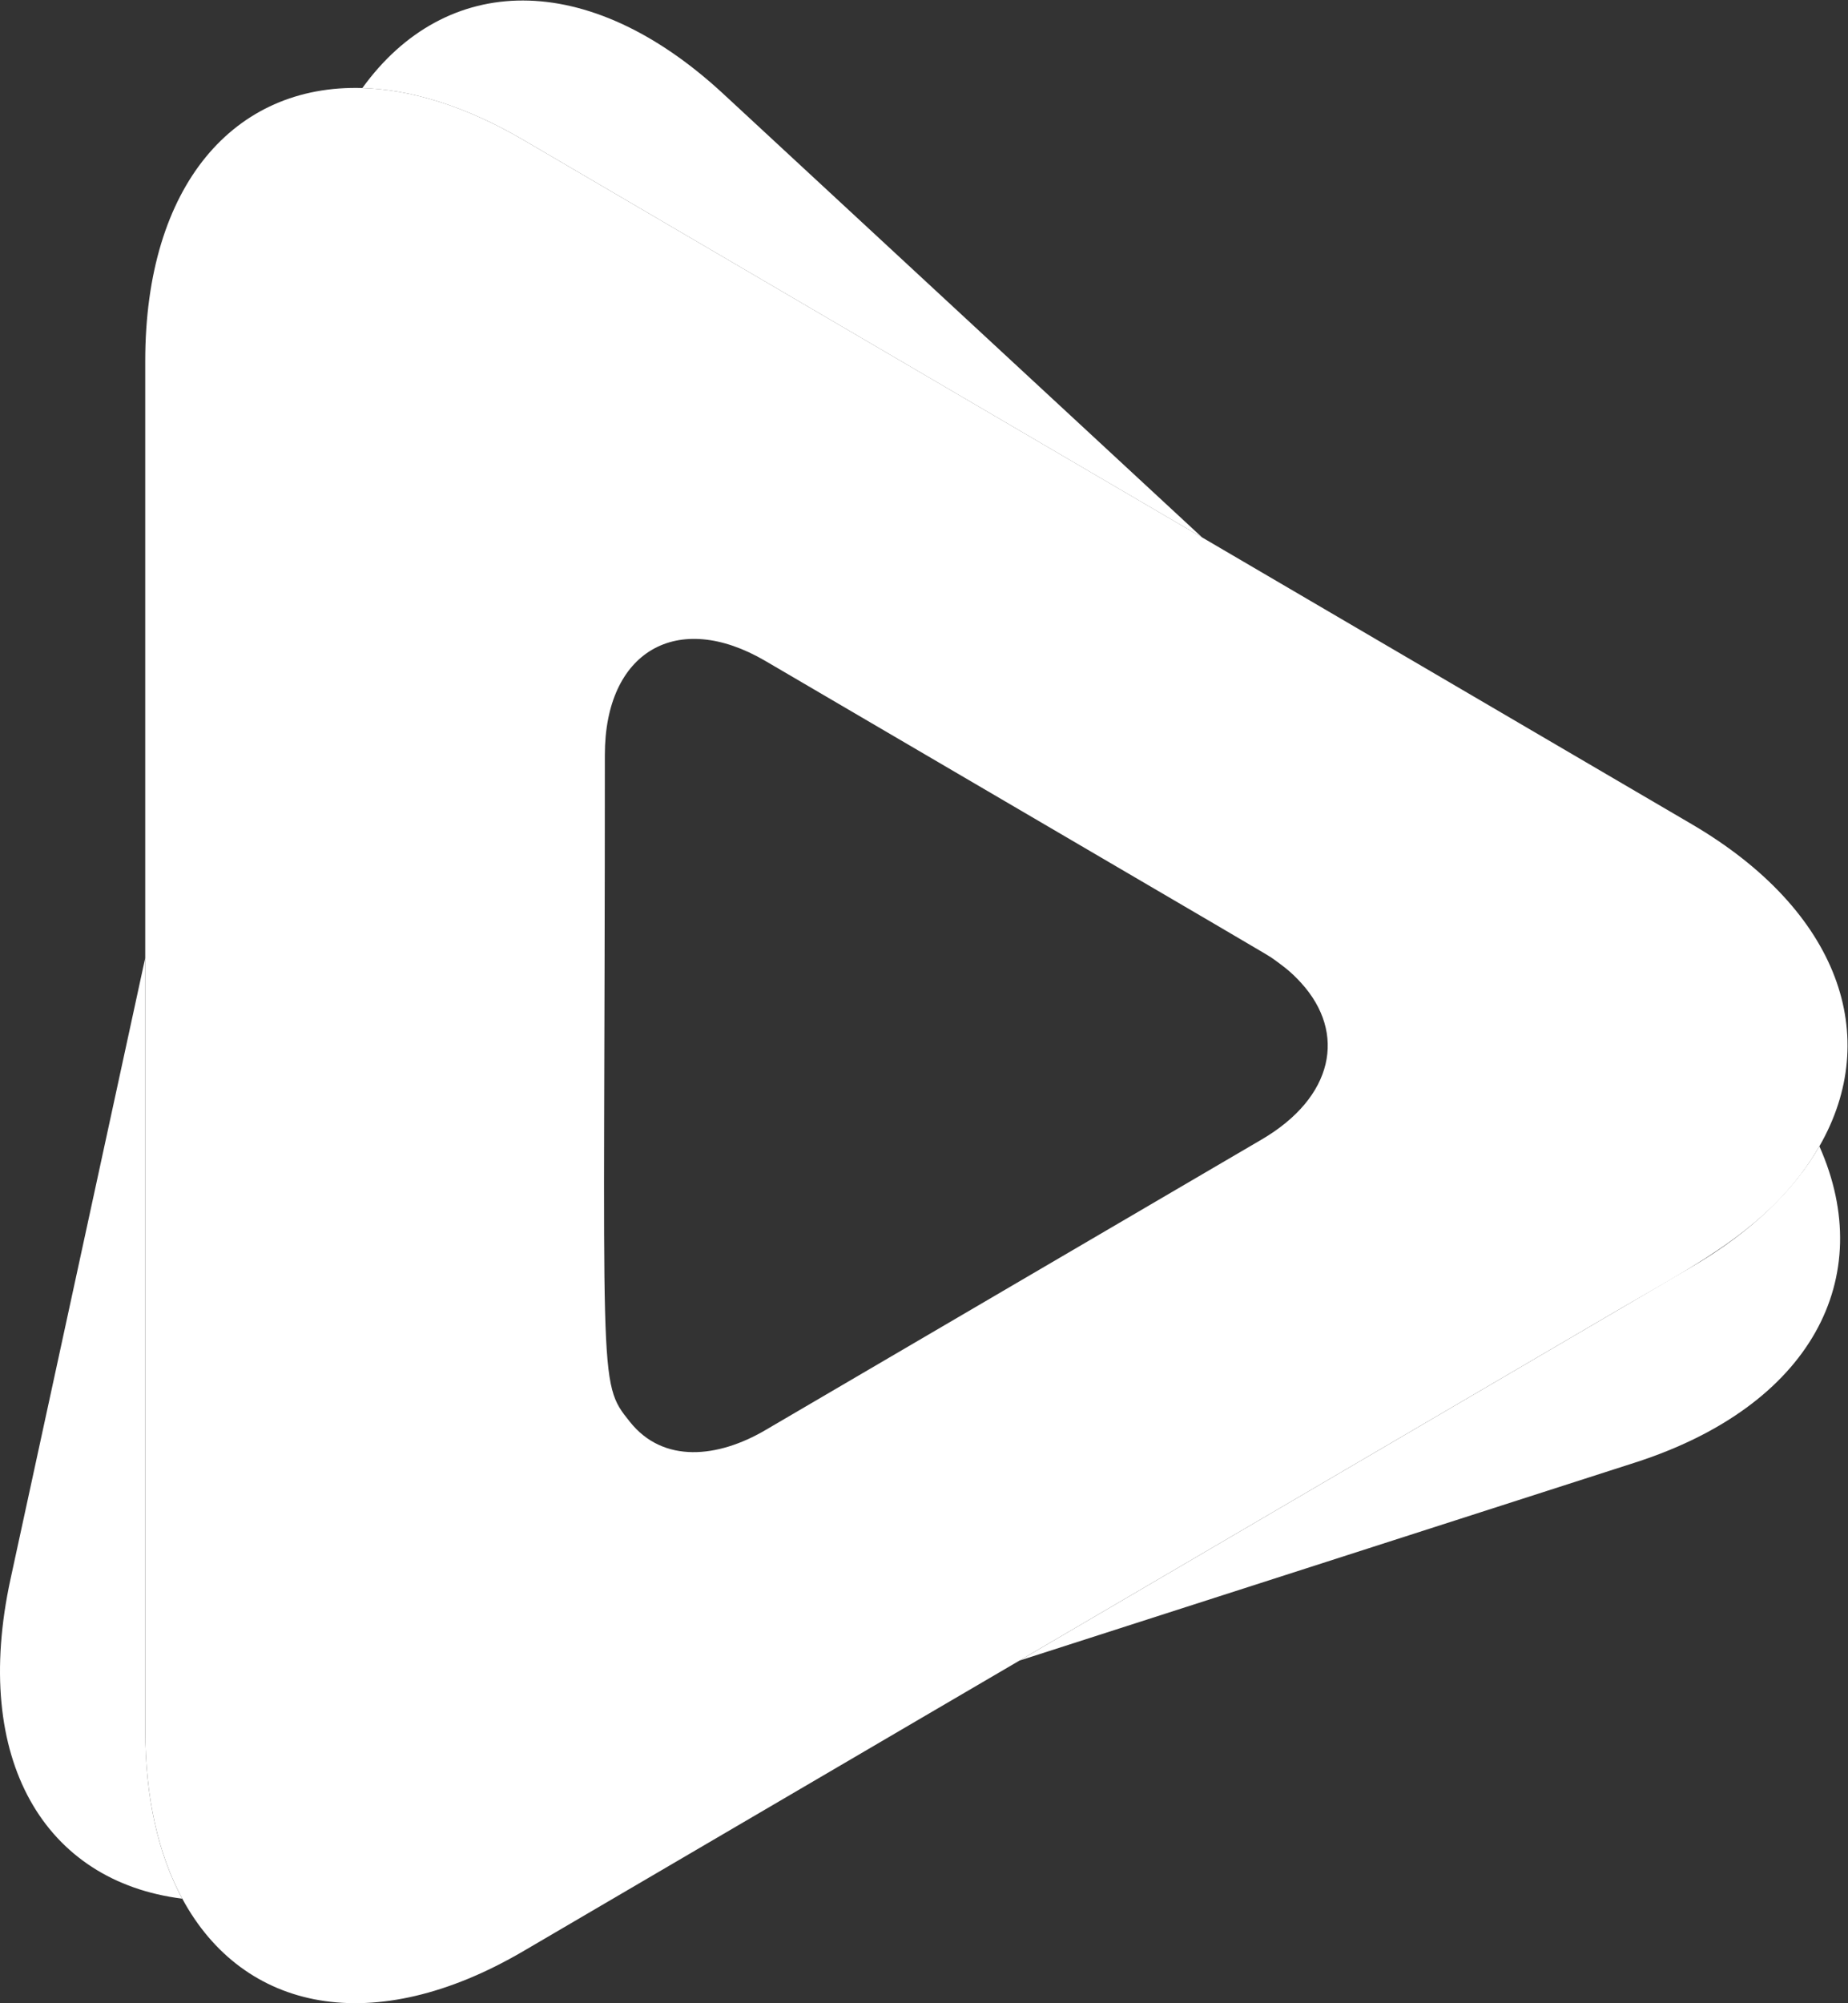 <?xml version="1.0" encoding="UTF-8" standalone="no"?>
<svg
   xmlns:dc="http://purl.org/dc/elements/1.1/"
   xmlns:cc="http://creativecommons.org/ns#"
   xmlns:rdf="http://www.w3.org/1999/02/22-rdf-syntax-ns#"
   xmlns:svg="http://www.w3.org/2000/svg"
   xmlns="http://www.w3.org/2000/svg"
   viewBox="0 0 43.981 47.645"
   height="47.645"
   width="43.981"
   xml:space="preserve"
   id="svg2"
   version="1.1"><rect x="0" y="0" width="43.981" height="47.645" fill="#333333" stroke="none"/><defs
     id="defs6"><clipPath
       id="clipPath18"
       clipPathUnits="userSpaceOnUse"><path
         id="path16"
         d="M 0,35.734 H 32.986 V 0 H 0 Z" /></clipPath></defs><g
     transform="matrix(1.333,0,0,-1.333,0,47.645)"
     id="g10"><g
       id="g12"><g
         clip-path="url(#clipPath18)"
         id="g14"><g
           transform="translate(21.465,26.151)"
           id="g20"><path
             id="path22"
             style="fill:#ffffff;fill-opacity:1;fill-rule:nonzero;stroke:none"
             d="m 0,0 -8.55,7.916 c -2.43,2.25 -4.962,2.16 -6.446,0.104 0.873,-0.026 1.846,-0.324 2.871,-0.923 z" /></g><g
           transform="translate(2.593,18.652)"
           id="g24"><path
             id="path26"
             style="fill:#ffffff;fill-opacity:1;fill-rule:nonzero;stroke:none"
             d="m 0,0 -2.405,-11.083 c -0.701,-3.228 0.611,-5.398 3.066,-5.704 C 0.237,-16.004 0,-14.991 0,-13.776 Z" /></g><g
           transform="translate(30.204,13.138)"
           id="g28"><path
             id="path30"
             style="fill:#ffffff;fill-opacity:1;fill-rule:nonzero;stroke:none"
             d="m 0,0 -12.003,-7.025 10.987,3.532 C 2.138,-2.48 3.323,-0.192 2.279,2.152 1.826,1.364 1.067,0.625 0,0" /></g><g
           transform="translate(22.524,15.41)"
           id="g32"><path
             id="path34"
             style="fill:#ffffff;fill-opacity:1;fill-rule:nonzero;stroke:none"
             d="m 0,0 c -9.959,-5.829 -3.668,-2.146 -8.86,-5.185 -0.842,-0.494 -1.823,-0.603 -2.42,0.151 -0.584,0.726 -0.445,0.582 -0.445,11.897 0,1.849 1.293,2.596 2.865,1.677 C 0.577,3.016 0.049,3.331 0.206,3.225 0.398,3.085 0.522,2.998 0.708,2.793 1.521,1.898 1.288,0.753 0,0 m 7.68,5.627 -8.739,5.115 -12.124,7.096 c -1.026,0.6 -1.999,0.898 -2.872,0.924 -2.285,0.069 -3.876,-1.729 -3.876,-4.873 V 3.243 -7.235 -10.534 c 0,-1.214 0.237,-2.227 0.661,-3.01 1.09,-2.018 3.413,-2.504 6.087,-0.939 l 5.605,3.281 1.501,0.879 1.754,1.026 10.752,6.293 c 1.362,0.797 2.713,1.464 3.53,2.884 1.123,1.95 0.365,4.199 -2.279,5.747" /></g></g></g></g></svg>